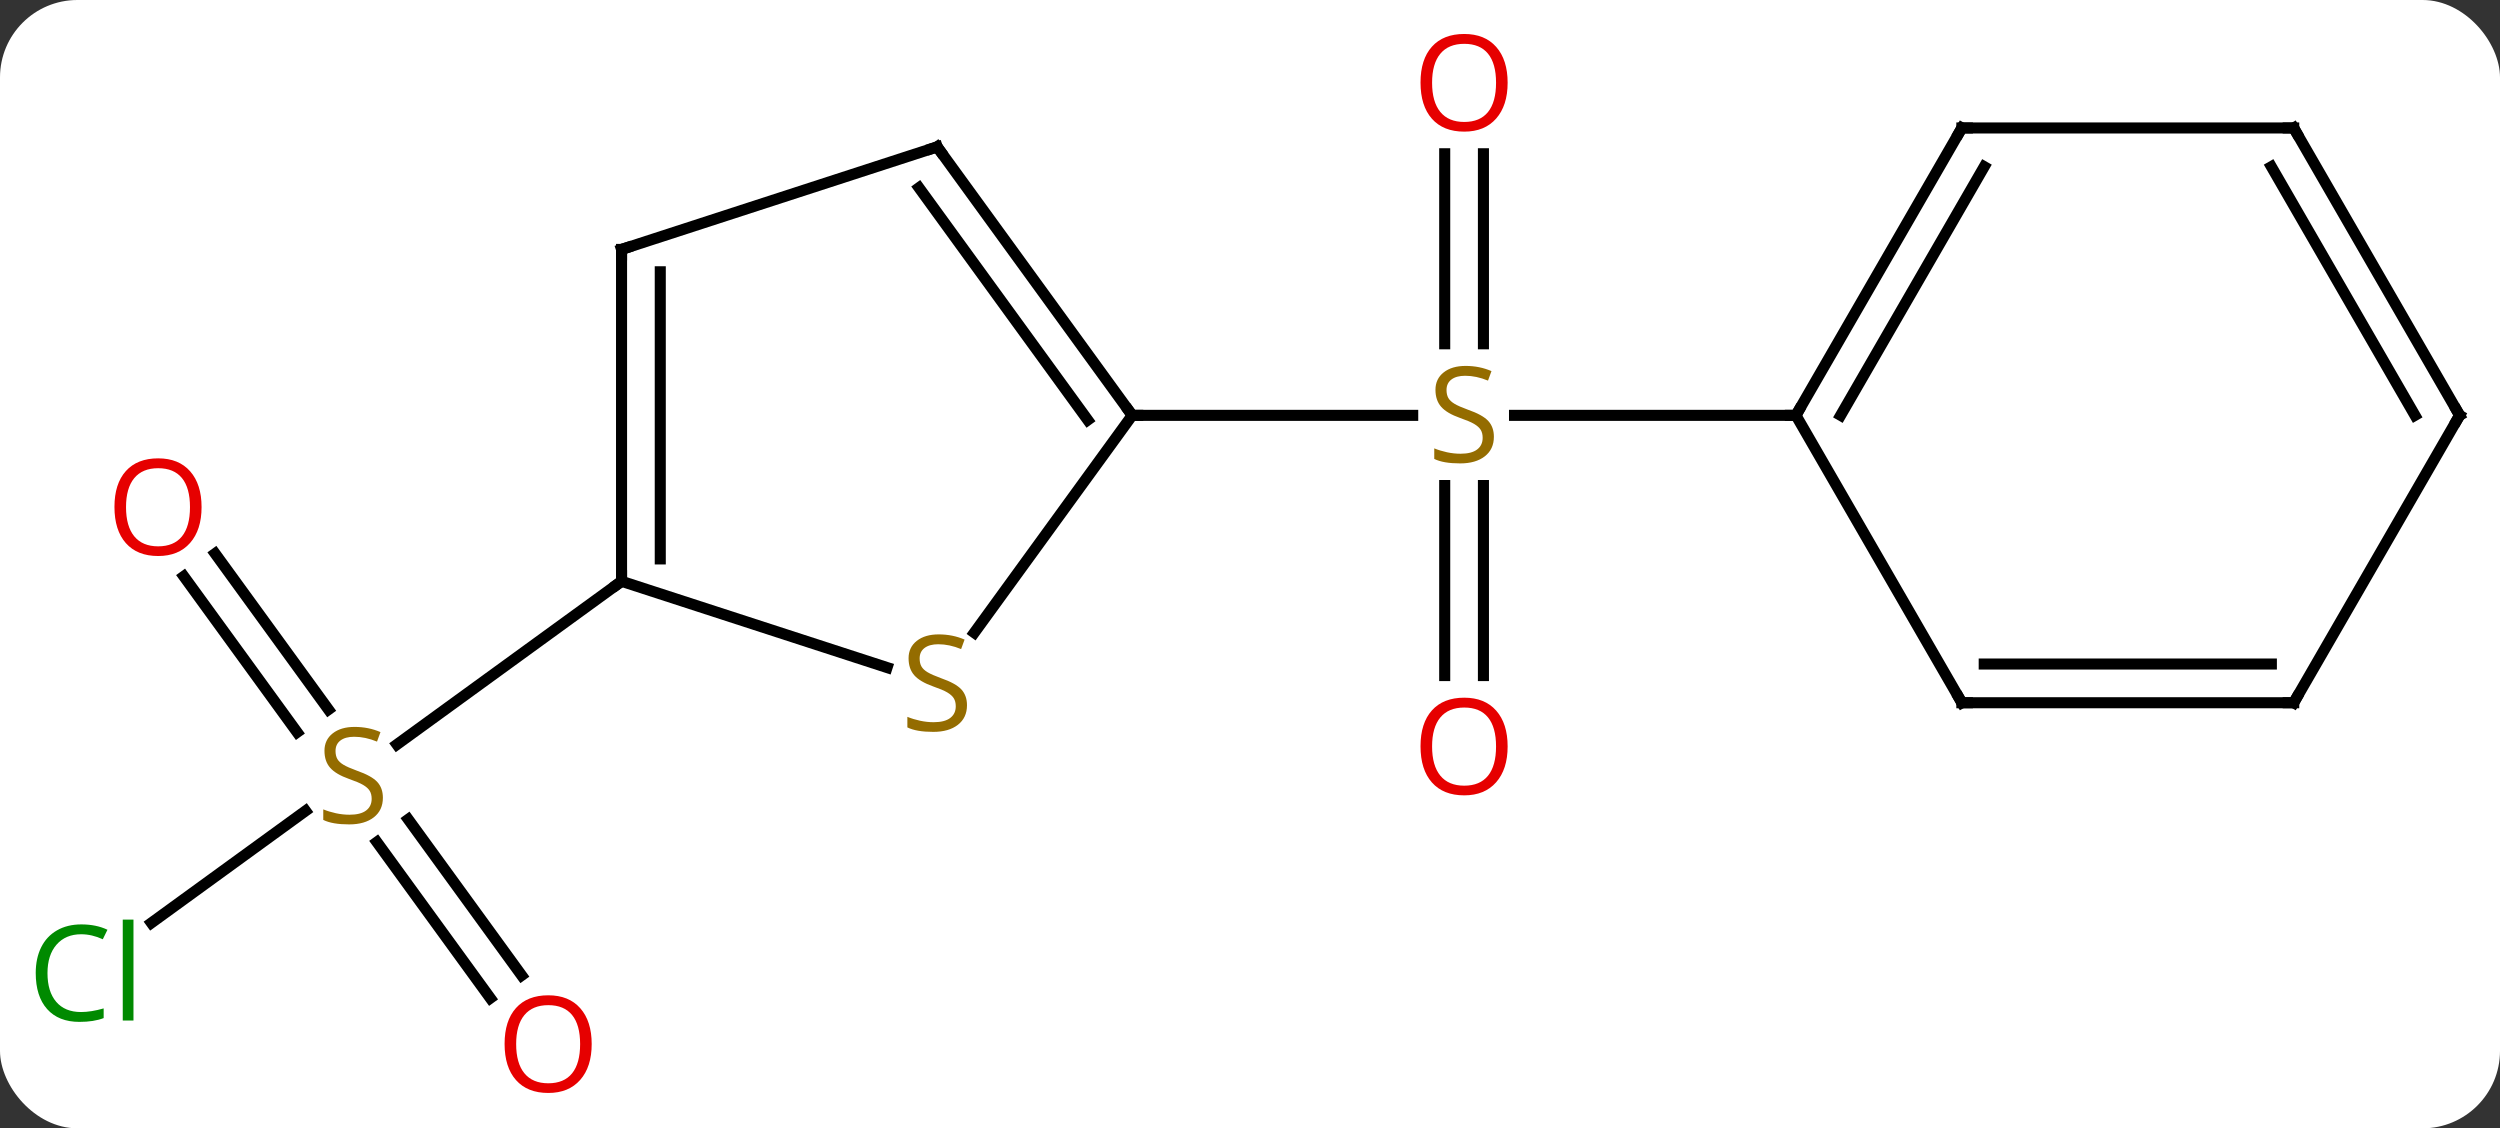 <svg width="226" viewBox="0 0 226 102" style="fill-opacity:1; color-rendering:auto; color-interpolation:auto; text-rendering:auto; stroke:black; stroke-linecap:square; stroke-miterlimit:10; shape-rendering:auto; stroke-opacity:1; fill:black; stroke-dasharray:none; font-weight:normal; stroke-width:1; font-family:'Open Sans'; font-style:normal; stroke-linejoin:miter; font-size:12; stroke-dashoffset:0; image-rendering:auto;" height="102" class="cas-substance-image" xmlns:xlink="http://www.w3.org/1999/xlink" xmlns="http://www.w3.org/2000/svg"><rect x="0" y="0" width="226" height="102" fill="#333333" stroke="none"/><svg class="cas-substance-single-component"><rect y="0" x="0" width="226" stroke="none" ry="7" rx="7" height="102" fill="white" class="cas-substance-group"/><svg y="0" x="0" width="226" viewBox="0 0 226 102" style="fill:black;" height="102" class="cas-substance-single-component-image"><svg><g><g transform="translate(115,51)" style="text-rendering:geometricPrecision; color-rendering:optimizeQuality; color-interpolation:linearRGB; stroke-linecap:butt; image-rendering:optimizeQuality;"><line y2="10.071" y1="-7.108" x2="15.602" x1="15.602" style="fill:none;"/><line y2="10.071" y1="-7.108" x2="19.102" x1="19.102" style="fill:none;"/><line y2="-37.1" y1="-19.921" x2="19.102" x1="19.102" style="fill:none;"/><line y2="-37.1" y1="-19.921" x2="15.602" x1="15.602" style="fill:none;"/><line y2="-13.452" y1="-13.452" x2="-12.648" x1="12.709" style="fill:none;"/><line y2="-13.452" y1="-13.452" x2="47.352" x1="21.913" style="fill:none;"/><line y2="32.43" y1="22.303" x2="-101.316" x1="-87.377" style="fill:none;"/><line y2="-0.957" y1="13.143" x2="-95.552" x1="-85.307" style="fill:none;"/><line y2="1.1" y1="15.2" x2="-98.383" x1="-88.138" style="fill:none;"/><line y2="39.234" y1="25.125" x2="-70.676" x1="-80.927" style="fill:none;"/><line y2="37.177" y1="23.068" x2="-67.844" x1="-78.095" style="fill:none;"/><line y2="1.548" y1="16.302" x2="-58.812" x1="-79.118" style="fill:none;"/><line y2="6.197" y1="-13.452" x2="-26.922" x1="-12.648" style="fill:none;"/><line y2="-37.722" y1="-13.452" x2="-30.279" x1="-12.648" style="fill:none;"/><line y2="-34.03" y1="-13.03" x2="-31.923" x1="-16.667" style="fill:none;"/><line y2="1.548" y1="9.346" x2="-58.812" x1="-34.81" style="fill:none;"/><line y2="-28.452" y1="-37.722" x2="-58.812" x1="-30.279" style="fill:none;"/><line y2="-28.452" y1="1.548" x2="-58.812" x1="-58.812" style="fill:none;"/><line y2="-26.431" y1="-0.473" x2="-55.312" x1="-55.312" style="fill:none;"/><line y2="-39.432" y1="-13.452" x2="62.352" x1="47.352" style="fill:none;"/><line y2="-35.932" y1="-13.452" x2="64.373" x1="51.394" style="fill:none;"/><line y2="12.528" y1="-13.452" x2="62.352" x1="47.352" style="fill:none;"/><line y2="-39.432" y1="-39.432" x2="92.352" x1="62.352" style="fill:none;"/><line y2="12.528" y1="12.528" x2="92.352" x1="62.352" style="fill:none;"/><line y2="9.028" y1="9.028" x2="90.331" x1="64.373" style="fill:none;"/><line y2="-13.452" y1="-39.432" x2="107.352" x1="92.352" style="fill:none;"/><line y2="-13.452" y1="-35.932" x2="103.311" x1="90.331" style="fill:none;"/><line y2="-13.452" y1="12.528" x2="107.352" x1="92.352" style="fill:none;"/></g><g transform="translate(115,51)" style="fill:rgb(148,108,0); text-rendering:geometricPrecision; color-rendering:optimizeQuality; image-rendering:optimizeQuality; font-family:'Open Sans'; stroke:rgb(148,108,0); color-interpolation:linearRGB;"><path style="stroke:none;" d="M20.047 -11.514 Q20.047 -10.389 19.227 -9.749 Q18.407 -9.108 17 -9.108 Q15.469 -9.108 14.657 -9.514 L14.657 -10.468 Q15.188 -10.249 15.805 -10.116 Q16.422 -9.983 17.032 -9.983 Q18.032 -9.983 18.532 -10.366 Q19.032 -10.749 19.032 -11.421 Q19.032 -11.858 18.852 -12.147 Q18.672 -12.436 18.258 -12.679 Q17.844 -12.921 16.985 -13.218 Q15.797 -13.639 15.282 -14.225 Q14.766 -14.811 14.766 -15.764 Q14.766 -16.749 15.508 -17.335 Q16.25 -17.921 17.485 -17.921 Q18.75 -17.921 19.829 -17.452 L19.516 -16.593 Q18.454 -17.03 17.454 -17.03 Q16.657 -17.03 16.211 -16.694 Q15.766 -16.358 15.766 -15.749 Q15.766 -15.311 15.93 -15.022 Q16.094 -14.733 16.485 -14.499 Q16.875 -14.264 17.688 -13.968 Q19.032 -13.499 19.54 -12.944 Q20.047 -12.389 20.047 -11.514 Z"/><path style="fill:rgb(230,0,0); stroke:none;" d="M21.29 16.478 Q21.29 18.54 20.25 19.72 Q19.211 20.9 17.368 20.9 Q15.477 20.9 14.446 19.735 Q13.415 18.571 13.415 16.462 Q13.415 14.368 14.446 13.22 Q15.477 12.071 17.368 12.071 Q19.227 12.071 20.258 13.243 Q21.29 14.415 21.29 16.478 ZM14.461 16.478 Q14.461 18.212 15.204 19.118 Q15.946 20.025 17.368 20.025 Q18.79 20.025 19.516 19.126 Q20.243 18.228 20.243 16.478 Q20.243 14.743 19.516 13.853 Q18.79 12.962 17.368 12.962 Q15.946 12.962 15.204 13.861 Q14.461 14.759 14.461 16.478 Z"/><path style="fill:rgb(230,0,0); stroke:none;" d="M21.29 -43.522 Q21.29 -41.46 20.25 -40.28 Q19.211 -39.1 17.368 -39.1 Q15.477 -39.1 14.446 -40.264 Q13.415 -41.429 13.415 -43.538 Q13.415 -45.632 14.446 -46.78 Q15.477 -47.929 17.368 -47.929 Q19.227 -47.929 20.258 -46.757 Q21.29 -45.585 21.29 -43.522 ZM14.461 -43.522 Q14.461 -41.788 15.204 -40.882 Q15.946 -39.975 17.368 -39.975 Q18.79 -39.975 19.516 -40.874 Q20.243 -41.772 20.243 -43.522 Q20.243 -45.257 19.516 -46.147 Q18.79 -47.038 17.368 -47.038 Q15.946 -47.038 15.204 -46.139 Q14.461 -45.241 14.461 -43.522 Z"/><path style="stroke:none;" d="M-80.387 21.119 Q-80.387 22.244 -81.207 22.885 Q-82.027 23.526 -83.434 23.526 Q-84.965 23.526 -85.777 23.119 L-85.777 22.166 Q-85.246 22.385 -84.629 22.518 Q-84.012 22.651 -83.402 22.651 Q-82.402 22.651 -81.902 22.268 Q-81.402 21.885 -81.402 21.213 Q-81.402 20.776 -81.582 20.487 Q-81.762 20.198 -82.176 19.955 Q-82.59 19.713 -83.449 19.416 Q-84.637 18.994 -85.152 18.409 Q-85.668 17.823 -85.668 16.869 Q-85.668 15.885 -84.926 15.299 Q-84.184 14.713 -82.949 14.713 Q-81.684 14.713 -80.605 15.182 L-80.918 16.041 Q-81.98 15.604 -82.98 15.604 Q-83.777 15.604 -84.223 15.94 Q-84.668 16.276 -84.668 16.885 Q-84.668 17.323 -84.504 17.612 Q-84.34 17.901 -83.949 18.135 Q-83.559 18.369 -82.746 18.666 Q-81.402 19.135 -80.894 19.69 Q-80.387 20.244 -80.387 21.119 Z"/><path style="fill:rgb(0,138,0); stroke:none;" d="M-107.661 33.457 Q-109.067 33.457 -109.887 34.394 Q-110.707 35.332 -110.707 36.972 Q-110.707 38.644 -109.918 39.566 Q-109.129 40.488 -107.676 40.488 Q-106.77 40.488 -105.629 40.16 L-105.629 41.035 Q-106.52 41.379 -107.817 41.379 Q-109.707 41.379 -110.739 40.222 Q-111.77 39.066 -111.77 36.957 Q-111.77 35.629 -111.278 34.636 Q-110.786 33.644 -109.848 33.105 Q-108.911 32.566 -107.645 32.566 Q-106.301 32.566 -105.286 33.05 L-105.707 33.91 Q-106.692 33.457 -107.661 33.457 ZM-102.934 41.254 L-103.903 41.254 L-103.903 32.129 L-102.934 32.129 L-102.934 41.254 Z"/><path style="fill:rgb(230,0,0); stroke:none;" d="M-96.778 -5.158 Q-96.778 -3.096 -97.818 -1.916 Q-98.857 -0.736 -100.7 -0.736 Q-102.591 -0.736 -103.622 -1.901 Q-104.653 -3.065 -104.653 -5.174 Q-104.653 -7.268 -103.622 -8.416 Q-102.591 -9.565 -100.7 -9.565 Q-98.841 -9.565 -97.81 -8.393 Q-96.778 -7.221 -96.778 -5.158 ZM-103.607 -5.158 Q-103.607 -3.424 -102.864 -2.518 Q-102.122 -1.611 -100.7 -1.611 Q-99.278 -1.611 -98.552 -2.51 Q-97.825 -3.408 -97.825 -5.158 Q-97.825 -6.893 -98.552 -7.783 Q-99.278 -8.674 -100.7 -8.674 Q-102.122 -8.674 -102.864 -7.776 Q-103.607 -6.877 -103.607 -5.158 Z"/><path style="fill:rgb(230,0,0); stroke:none;" d="M-61.511 43.382 Q-61.511 45.444 -62.55 46.624 Q-63.589 47.804 -65.432 47.804 Q-67.323 47.804 -68.354 46.639 Q-69.385 45.475 -69.385 43.366 Q-69.385 41.272 -68.354 40.124 Q-67.323 38.975 -65.432 38.975 Q-63.573 38.975 -62.542 40.147 Q-61.511 41.319 -61.511 43.382 ZM-68.339 43.382 Q-68.339 45.116 -67.596 46.022 Q-66.854 46.929 -65.432 46.929 Q-64.01 46.929 -63.284 46.03 Q-62.557 45.132 -62.557 43.382 Q-62.557 41.647 -63.284 40.757 Q-64.01 39.866 -65.432 39.866 Q-66.854 39.866 -67.596 40.764 Q-68.339 41.663 -68.339 43.382 Z"/></g><g transform="translate(115,51)" style="stroke-linecap:butt; text-rendering:geometricPrecision; color-rendering:optimizeQuality; image-rendering:optimizeQuality; font-family:'Open Sans'; color-interpolation:linearRGB; stroke-miterlimit:5;"><path style="fill:none;" d="M-12.942 -13.857 L-12.648 -13.452 L-12.148 -13.452"/><path style="fill:rgb(148,108,0); stroke:none;" d="M-27.584 12.755 Q-27.584 13.88 -28.404 14.521 Q-29.224 15.162 -30.631 15.162 Q-32.162 15.162 -32.974 14.755 L-32.974 13.802 Q-32.443 14.021 -31.826 14.154 Q-31.209 14.287 -30.599 14.287 Q-29.599 14.287 -29.099 13.904 Q-28.599 13.521 -28.599 12.849 Q-28.599 12.412 -28.779 12.123 Q-28.959 11.834 -29.373 11.591 Q-29.787 11.349 -30.646 11.052 Q-31.834 10.63 -32.349 10.045 Q-32.865 9.459 -32.865 8.505 Q-32.865 7.521 -32.123 6.935 Q-31.381 6.349 -30.146 6.349 Q-28.881 6.349 -27.802 6.818 L-28.115 7.677 Q-29.177 7.24 -30.177 7.24 Q-30.974 7.24 -31.42 7.576 Q-31.865 7.912 -31.865 8.521 Q-31.865 8.959 -31.701 9.248 Q-31.537 9.537 -31.146 9.771 Q-30.756 10.005 -29.943 10.302 Q-28.599 10.771 -28.091 11.326 Q-27.584 11.88 -27.584 12.755 Z"/><path style="fill:none;" d="M-29.985 -37.318 L-30.279 -37.722 L-30.755 -37.568"/><path style="fill:none;" d="M-58.812 1.048 L-58.812 1.548 L-59.217 1.842"/><path style="fill:none;" d="M-58.337 -28.607 L-58.812 -28.452 L-58.812 -27.952"/><path style="fill:none;" d="M47.602 -13.885 L47.352 -13.452 L46.852 -13.452"/><path style="fill:none;" d="M62.102 -38.999 L62.352 -39.432 L62.852 -39.432"/><path style="fill:none;" d="M62.102 12.095 L62.352 12.528 L62.852 12.528"/><path style="fill:none;" d="M91.852 -39.432 L92.352 -39.432 L92.602 -38.999"/><path style="fill:none;" d="M91.852 12.528 L92.352 12.528 L92.602 12.095"/><path style="fill:none;" d="M107.102 -13.885 L107.352 -13.452 L107.102 -13.019"/></g></g></svg></svg></svg></svg>